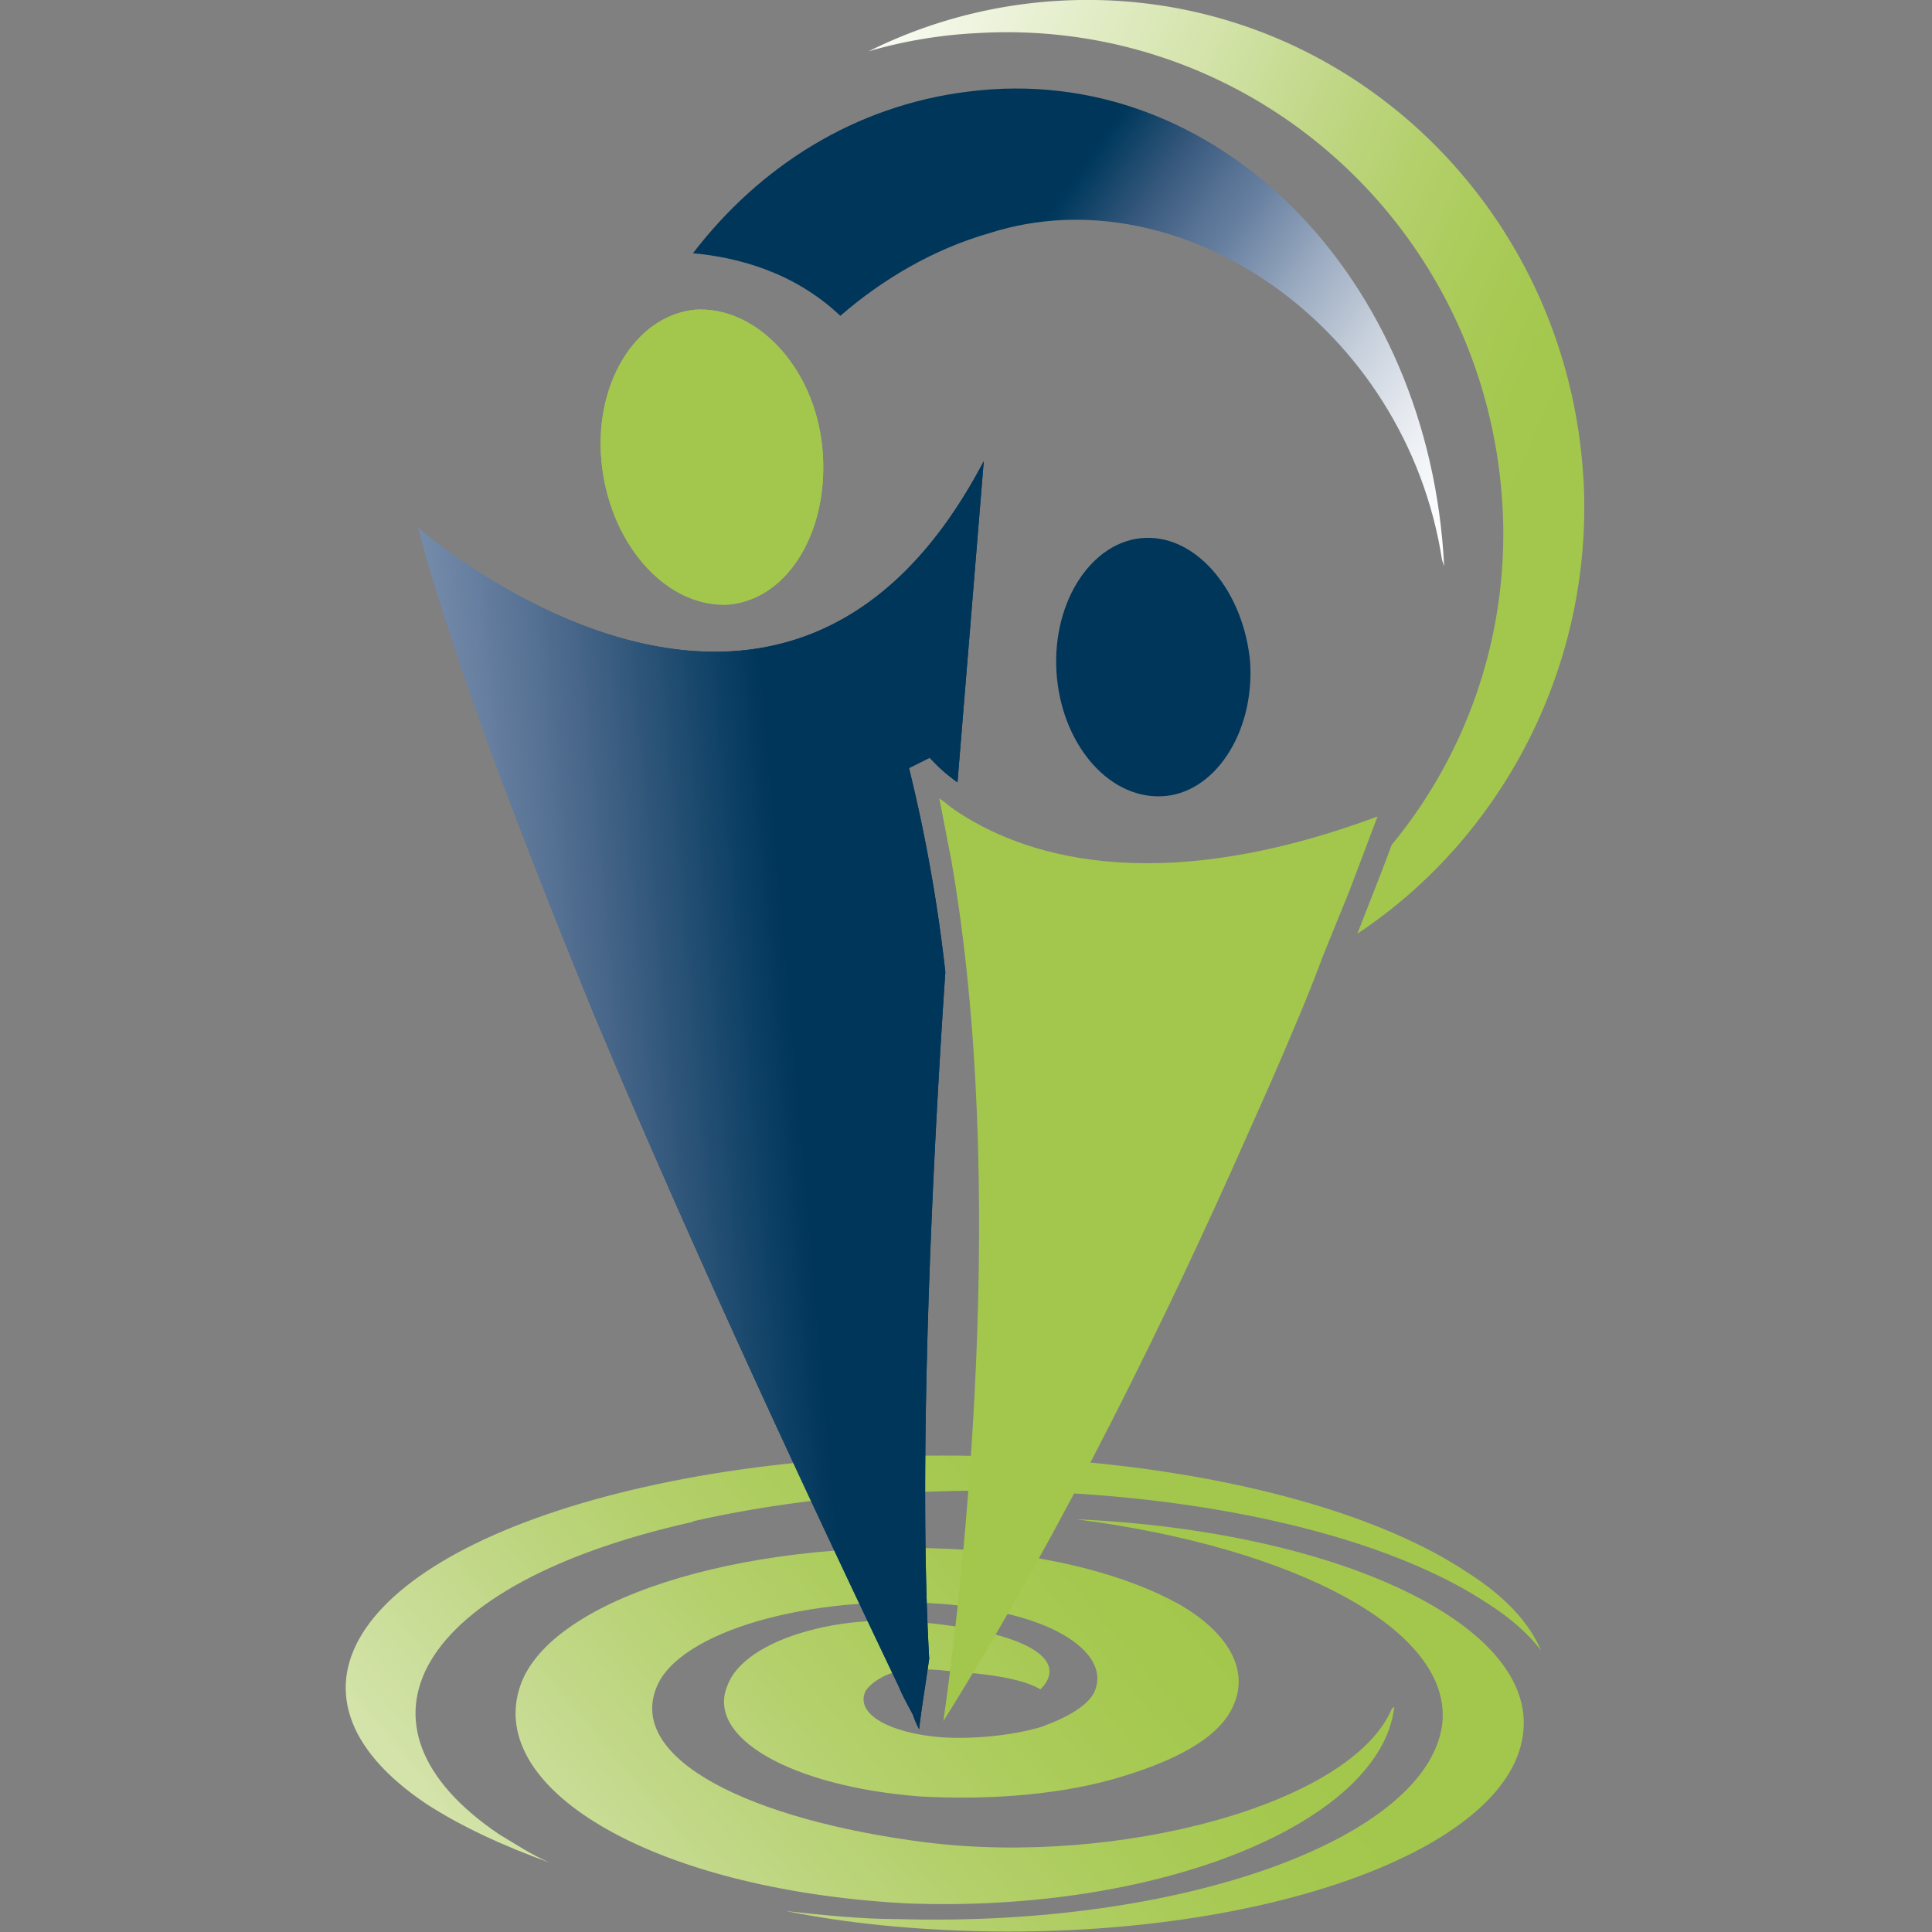 <svg xmlns="http://www.w3.org/2000/svg" xmlns:xlink="http://www.w3.org/1999/xlink" viewBox="0 0 64 64">
  <rect x="0" y="0" width="64" height="64" fill="#808080" stroke="none"/>
  <defs>
    <linearGradient id="e" x1="112.469" y1="21.495" x2="98.787" y2="12.081" xlink:href="#a">
      <stop offset=".068" stop-color="#fff"/>
      <stop offset=".125" stop-color="#f8f9fb"/>
      <stop offset=".207" stop-color="#e5e9ef"/>
      <stop offset=".305" stop-color="#c6cfdb"/>
      <stop offset=".414" stop-color="#9aaac0"/>
      <stop offset=".527" stop-color="#657e9f"/>
      <stop offset=".562" stop-color="#587395"/>
      <stop offset=".63" stop-color="#395a7e"/>
      <stop offset=".724" stop-color="#00395d"/>
      <stop offset=".732" stop-color="#00365a"/>
    </linearGradient>
    <linearGradient id="g" x1="89.464" y1="32.782" x2="101.595" y2="32.782" xlink:href="#a">
      <stop offset="0" stop-color="#758baa"/>
      <stop offset=".089" stop-color="#677fa0"/>
      <stop offset=".262" stop-color="#466588"/>
      <stop offset=".499" stop-color="#0f4166"/>
      <stop offset=".579" stop-color="#00365a"/>
    </linearGradient>
    <linearGradient id="h" x1="96.371" y1="14.3" x2="112.831" y2="21.553" xlink:href="#a">
      <stop offset="0" stop-color="#fff"/>
      <stop offset=".158" stop-color="#eef4de"/>
      <stop offset=".426" stop-color="#d3e3a9"/>
      <stop offset=".561" stop-color="#c2d889"/>
      <stop offset=".697" stop-color="#b4d06c"/>
      <stop offset=".82" stop-color="#aacb58"/>
      <stop offset=".925" stop-color="#a4c84e"/>
      <stop offset="1" stop-color="#a2c74c"/>
    </linearGradient>
    <linearGradient id="j" x1="90.606" y1="33.683" x2="102.767" y2="32.619" xlink:href="#a">
      <stop offset="0" stop-color="#758baa"/>
      <stop offset=".089" stop-color="#677fa0"/>
      <stop offset=".262" stop-color="#466588"/>
      <stop offset=".499" stop-color="#0f4166"/>
      <stop offset=".579" stop-color="#00365a"/>
    </linearGradient>
    <linearGradient y2="42.082" x2="105.476" y1="52.234" x1="93.378" id="b" xlink:href="#a">
      <stop offset="0" stop-color="#d3e3a9"/>
      <stop offset=".236" stop-color="#c2d889"/>
      <stop offset=".472" stop-color="#b4d06c"/>
      <stop offset=".687" stop-color="#aacb58"/>
      <stop offset=".87" stop-color="#a4c84e"/>
      <stop offset="1" stop-color="#a2c74c"/>
    </linearGradient>
    <linearGradient y2="41.054" x2="104.817" y1="51.26" x1="92.654" id="c" xlink:href="#a">
      <stop offset="0" stop-color="#d3e3a9"/>
      <stop offset=".236" stop-color="#c2d889"/>
      <stop offset=".472" stop-color="#b4d06c"/>
      <stop offset=".687" stop-color="#aacb58"/>
      <stop offset=".87" stop-color="#a4c84e"/>
      <stop offset="1" stop-color="#a2c74c"/>
    </linearGradient>
    <linearGradient y2="44.987" x2="107.874" y1="55.458" x1="95.396" id="d" xlink:href="#a">
      <stop offset="0" stop-color="#d3e3a9"/>
      <stop offset=".236" stop-color="#c2d889"/>
      <stop offset=".472" stop-color="#b4d06c"/>
      <stop offset=".687" stop-color="#aacb58"/>
      <stop offset=".87" stop-color="#a4c84e"/>
      <stop offset="1" stop-color="#a2c74c"/>
    </linearGradient>
    <path id="f" d="M101.014 26.066l.563-6.884c-4.33 8.27-12.123 1.43-12.123 1.43 0 .043.043.087.043.173.736 2.728 2.165 6.45 3.723 10.26 2.38 5.672 5.152 11.516 6.538 14.417.087.216.216.433.303.606.043.13.087.216.13.303.043-.4.13-.9.216-1.515-.216-3.8 0-9.6.346-14.72a34.05 34.05 0 0 0-.779-4.373l.433-.216c0-.043.173.216.606.52z"/>
    <path id="i" d="M93.394 19.312c.216 1.732 1.43 3.03 2.728 2.944 1.3-.13 2.165-1.645 1.992-3.377s-1.43-3.03-2.728-2.944c-1.3.13-2.208 1.645-1.992 3.377z"/>
    <linearGradient id="a" gradientUnits="userSpaceOnUse"/>
  </defs>
  <g transform="matrix(1.545 0 0 1.545 -124.348 -14.36)">
    <path d="M110.366 45.895l-.043.043c-.866 2.035-5.845 3.377-10 2.857-3.723-.476-6.408-1.775-5.758-3.334.476-1.17 3.247-1.992 6.148-1.775 1.04.087 1.948.303 2.554.65s.866.78.693 1.212c-.13.303-.563.563-1.17.78-.606.173-1.385.26-2.12.216-1.082-.087-1.818-.476-1.645-.952.043-.13.303-.346.606-.433.26-.087.78-.087 1.126-.043.4.043 1.515.087 2.035.4.563-.563-.087-1.126-2.078-1.385-1.04-.13-1.948-.13-2.9.13s-1.56.693-1.732 1.17c-.476 1.126 1.385 2.165 4.113 2.38 1.56.087 3.117-.043 4.373-.433 1.3-.4 2.12-.9 2.38-1.56.303-.736-.13-1.515-1.17-2.12-1.082-.606-2.684-1.04-4.503-1.17-4.546-.303-8.832.952-9.6 2.814-.9 2.25 2.728 4.46 8.226 4.762 5.455.216 10.174-1.732 10.477-4.2z" fill="url(#b)"/>
    <path d="M95.342 41.912c5.93-1.342 13.55-.563 17.058 1.775.476.303.866.65 1.126.996-.26-.606-.78-1.17-1.602-1.688-3.593-2.38-11.473-3.204-17.62-1.818s-8.226 4.416-4.676 6.797c.736.476 1.645.9 2.64 1.256-.4-.173-.736-.4-1.082-.606-3.464-2.338-1.818-5.37 4.156-6.7z" fill="url(#c)"/>
    <path d="M103.568 41.87c4.676.606 8.096 2.38 7.836 4.416-.346 2.425-5.542 4.33-11.646 4.156-.823 0-1.645-.087-2.425-.173 1.3.26 2.684.4 4.2.433 6.06.13 11.257-1.732 11.603-4.2.346-2.338-3.897-4.373-9.568-4.633z" fill="url(#d)"/>
    <path d="M105.04 20.827c-1.126.043-1.992 1.342-1.905 2.857s1.082 2.728 2.25 2.684c1.126-.043 1.992-1.342 1.905-2.857-.13-1.515-1.126-2.728-2.25-2.684z" fill="#00365a"/>
    <path d="M111.405 21.304l.043.13c-.303-6.148-4.85-10.867-10.218-10.174-2.425.303-4.46 1.602-5.888 3.464.952.087 2.165.4 3.16 1.342.9-.78 1.992-1.43 3.204-1.775 4.07-1.3 8.92 1.992 9.698 7.014z" fill="url(#e)"/>
    <use xlink:href="#f" fill="url(#g)"/>
    <path d="M114.435 19.572c-.346-6.018-5.37-10.607-11.257-10.26a10.51 10.51 0 0 0-4.07 1.082 10.15 10.15 0 0 1 2.338-.39c5.888-.346 10.954 4.2 11.257 10.218a10.47 10.47 0 0 1-2.38 7.187c-.173.476-.433 1.126-.736 1.905 3.074-2.035 5.066-5.715 4.85-9.74z" fill="url(#h)"/>
    <use xlink:href="#i" fill="#a2c74c"/>
    <use xlink:href="#f" fill="url(#j)"/>
    <g fill="#a2c74c">
      <use xlink:href="#i"/>
      <path d="M100.97 26.672c-.13-.087-.216-.173-.346-.26l.26 1.342c1.212 6.97.26 15.413-.173 18.444 2.598-4.156 4.85-8.8 6.494-12.512l.52-1.17c.433-.996.823-1.905 1.126-2.728l.563-1.385.606-1.602c-4.892 1.818-7.706.78-9.05-.13z"/>
    </g>
  </g>
</svg>
